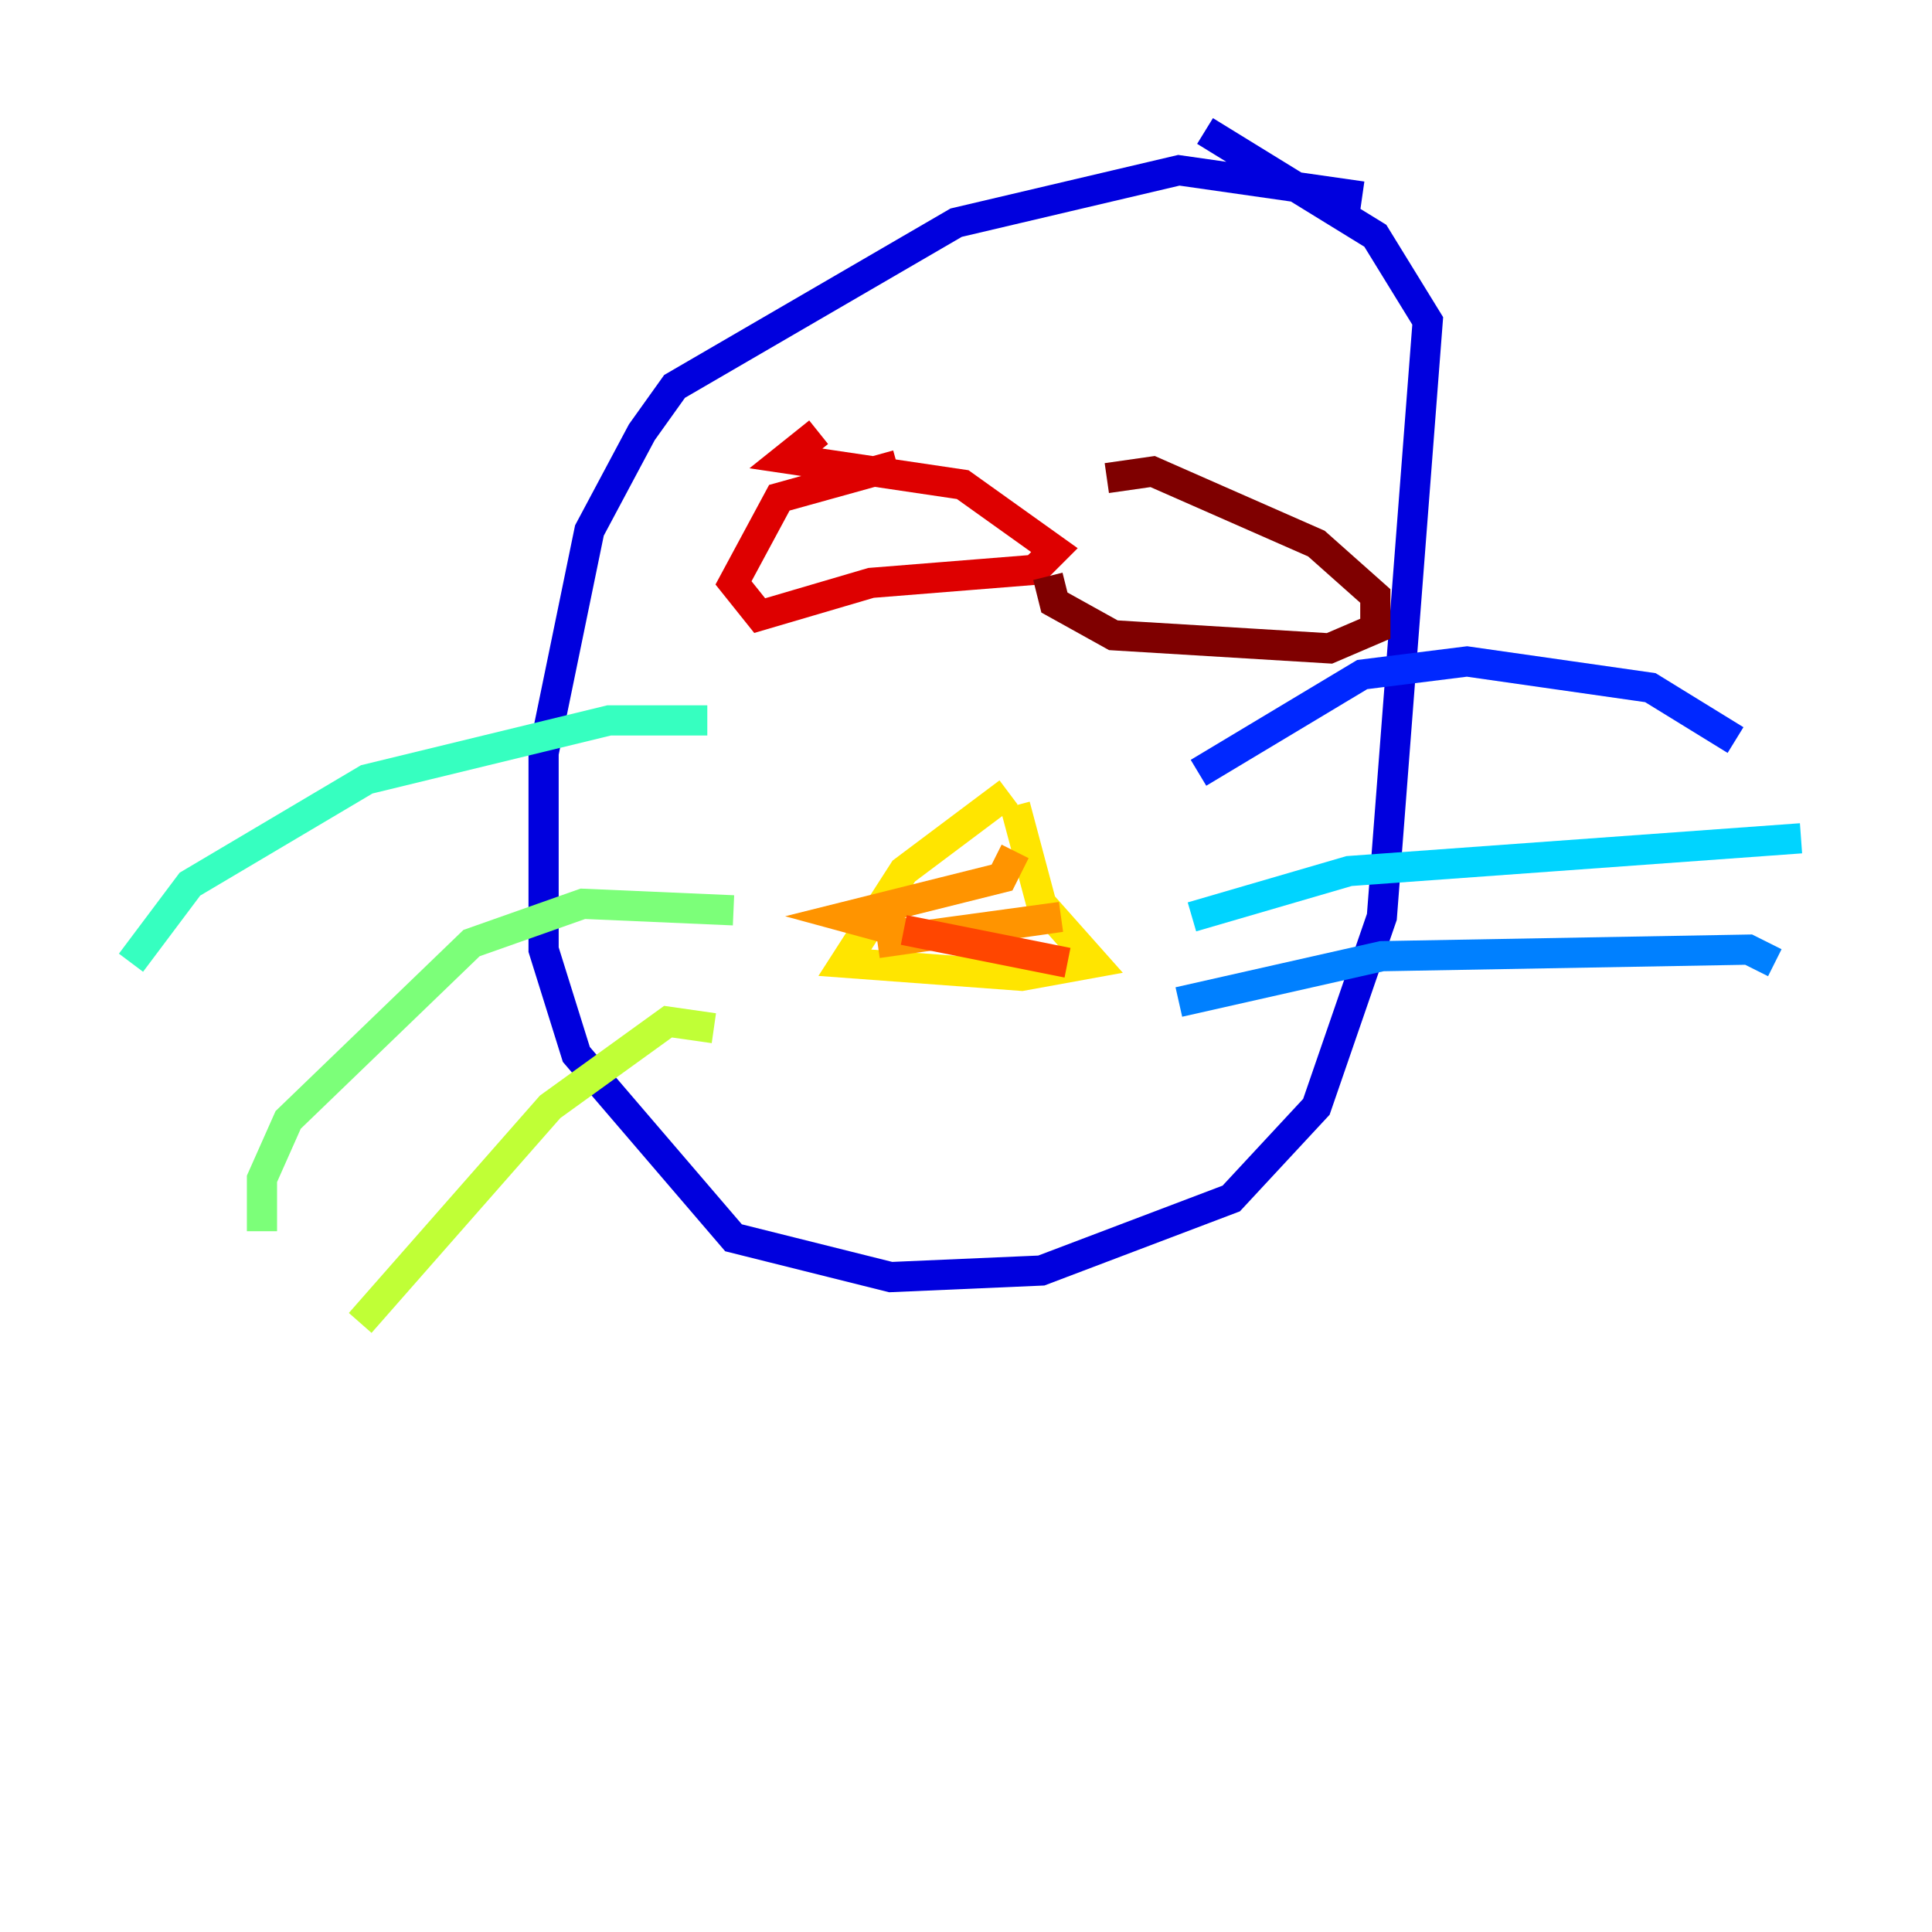 <?xml version="1.0" encoding="utf-8" ?>
<svg baseProfile="tiny" height="128" version="1.2" viewBox="0,0,128,128" width="128" xmlns="http://www.w3.org/2000/svg" xmlns:ev="http://www.w3.org/2001/xml-events" xmlns:xlink="http://www.w3.org/1999/xlink"><defs /><polyline fill="none" points="83.308,18.224 83.308,18.224" stroke="#00007f" stroke-width="2" /><polyline fill="none" points="90.251,13.017 78.102,11.281 63.349,14.752 44.691,25.6 42.522,28.637 39.051,35.146 36.014,49.898 36.014,62.915 38.183,69.858 48.597,82.007 59.01,84.61 68.99,84.176 81.573,79.403 87.214,73.329 91.552,60.746 94.59,21.261 91.119,15.62 79.837,8.678" stroke="#0000de" stroke-width="2" /><polyline fill="none" points="79.403,51.2 90.251,44.691 97.193,43.824 109.342,45.559 114.983,49.031" stroke="#0028ff" stroke-width="2" /><polyline fill="none" points="78.102,66.386 91.552,63.349 115.851,62.915 117.586,63.783" stroke="#0080ff" stroke-width="2" /><polyline fill="none" points="78.969,60.746 89.383,57.709 119.322,55.539" stroke="#00d4ff" stroke-width="2" /><polyline fill="none" points="46.861,47.729 40.352,47.729 24.298,51.634 12.583,58.576 8.678,63.783" stroke="#36ffc0" stroke-width="2" /><polyline fill="none" points="48.597,60.312 38.617,59.878 31.241,62.481 19.091,74.197 17.356,78.102 17.356,81.573" stroke="#7cff79" stroke-width="2" /><polyline fill="none" points="47.295,68.122 44.258,67.688 36.447,73.329 23.864,87.647" stroke="#c0ff36" stroke-width="2" /><polyline fill="none" points="66.82,52.502 59.878,57.709 55.973,63.783 67.688,64.651 72.461,63.783 68.99,59.878 67.254,53.37" stroke="#ffe500" stroke-width="2" /><polyline fill="none" points="58.142,62.481 70.291,60.746 60.746,62.047 55.973,60.746 66.386,58.142 67.254,56.407" stroke="#ff9400" stroke-width="2" /><polyline fill="none" points="59.878,61.614 70.725,63.783" stroke="#ff4600" stroke-width="2" /><polyline fill="none" points="59.444,30.807 51.634,32.976 48.597,38.617 50.332,40.786 57.709,38.617 68.556,37.749 69.858,36.447 63.783,32.108 52.068,30.373 54.237,28.637" stroke="#de0000" stroke-width="2" /><polyline fill="none" points="73.329,31.675 76.366,31.241 87.214,36.014 91.119,39.485 91.119,41.654 88.081,42.956 73.763,42.088 69.858,39.919 69.424,38.183" stroke="#7f0000" stroke-width="2" /></svg>